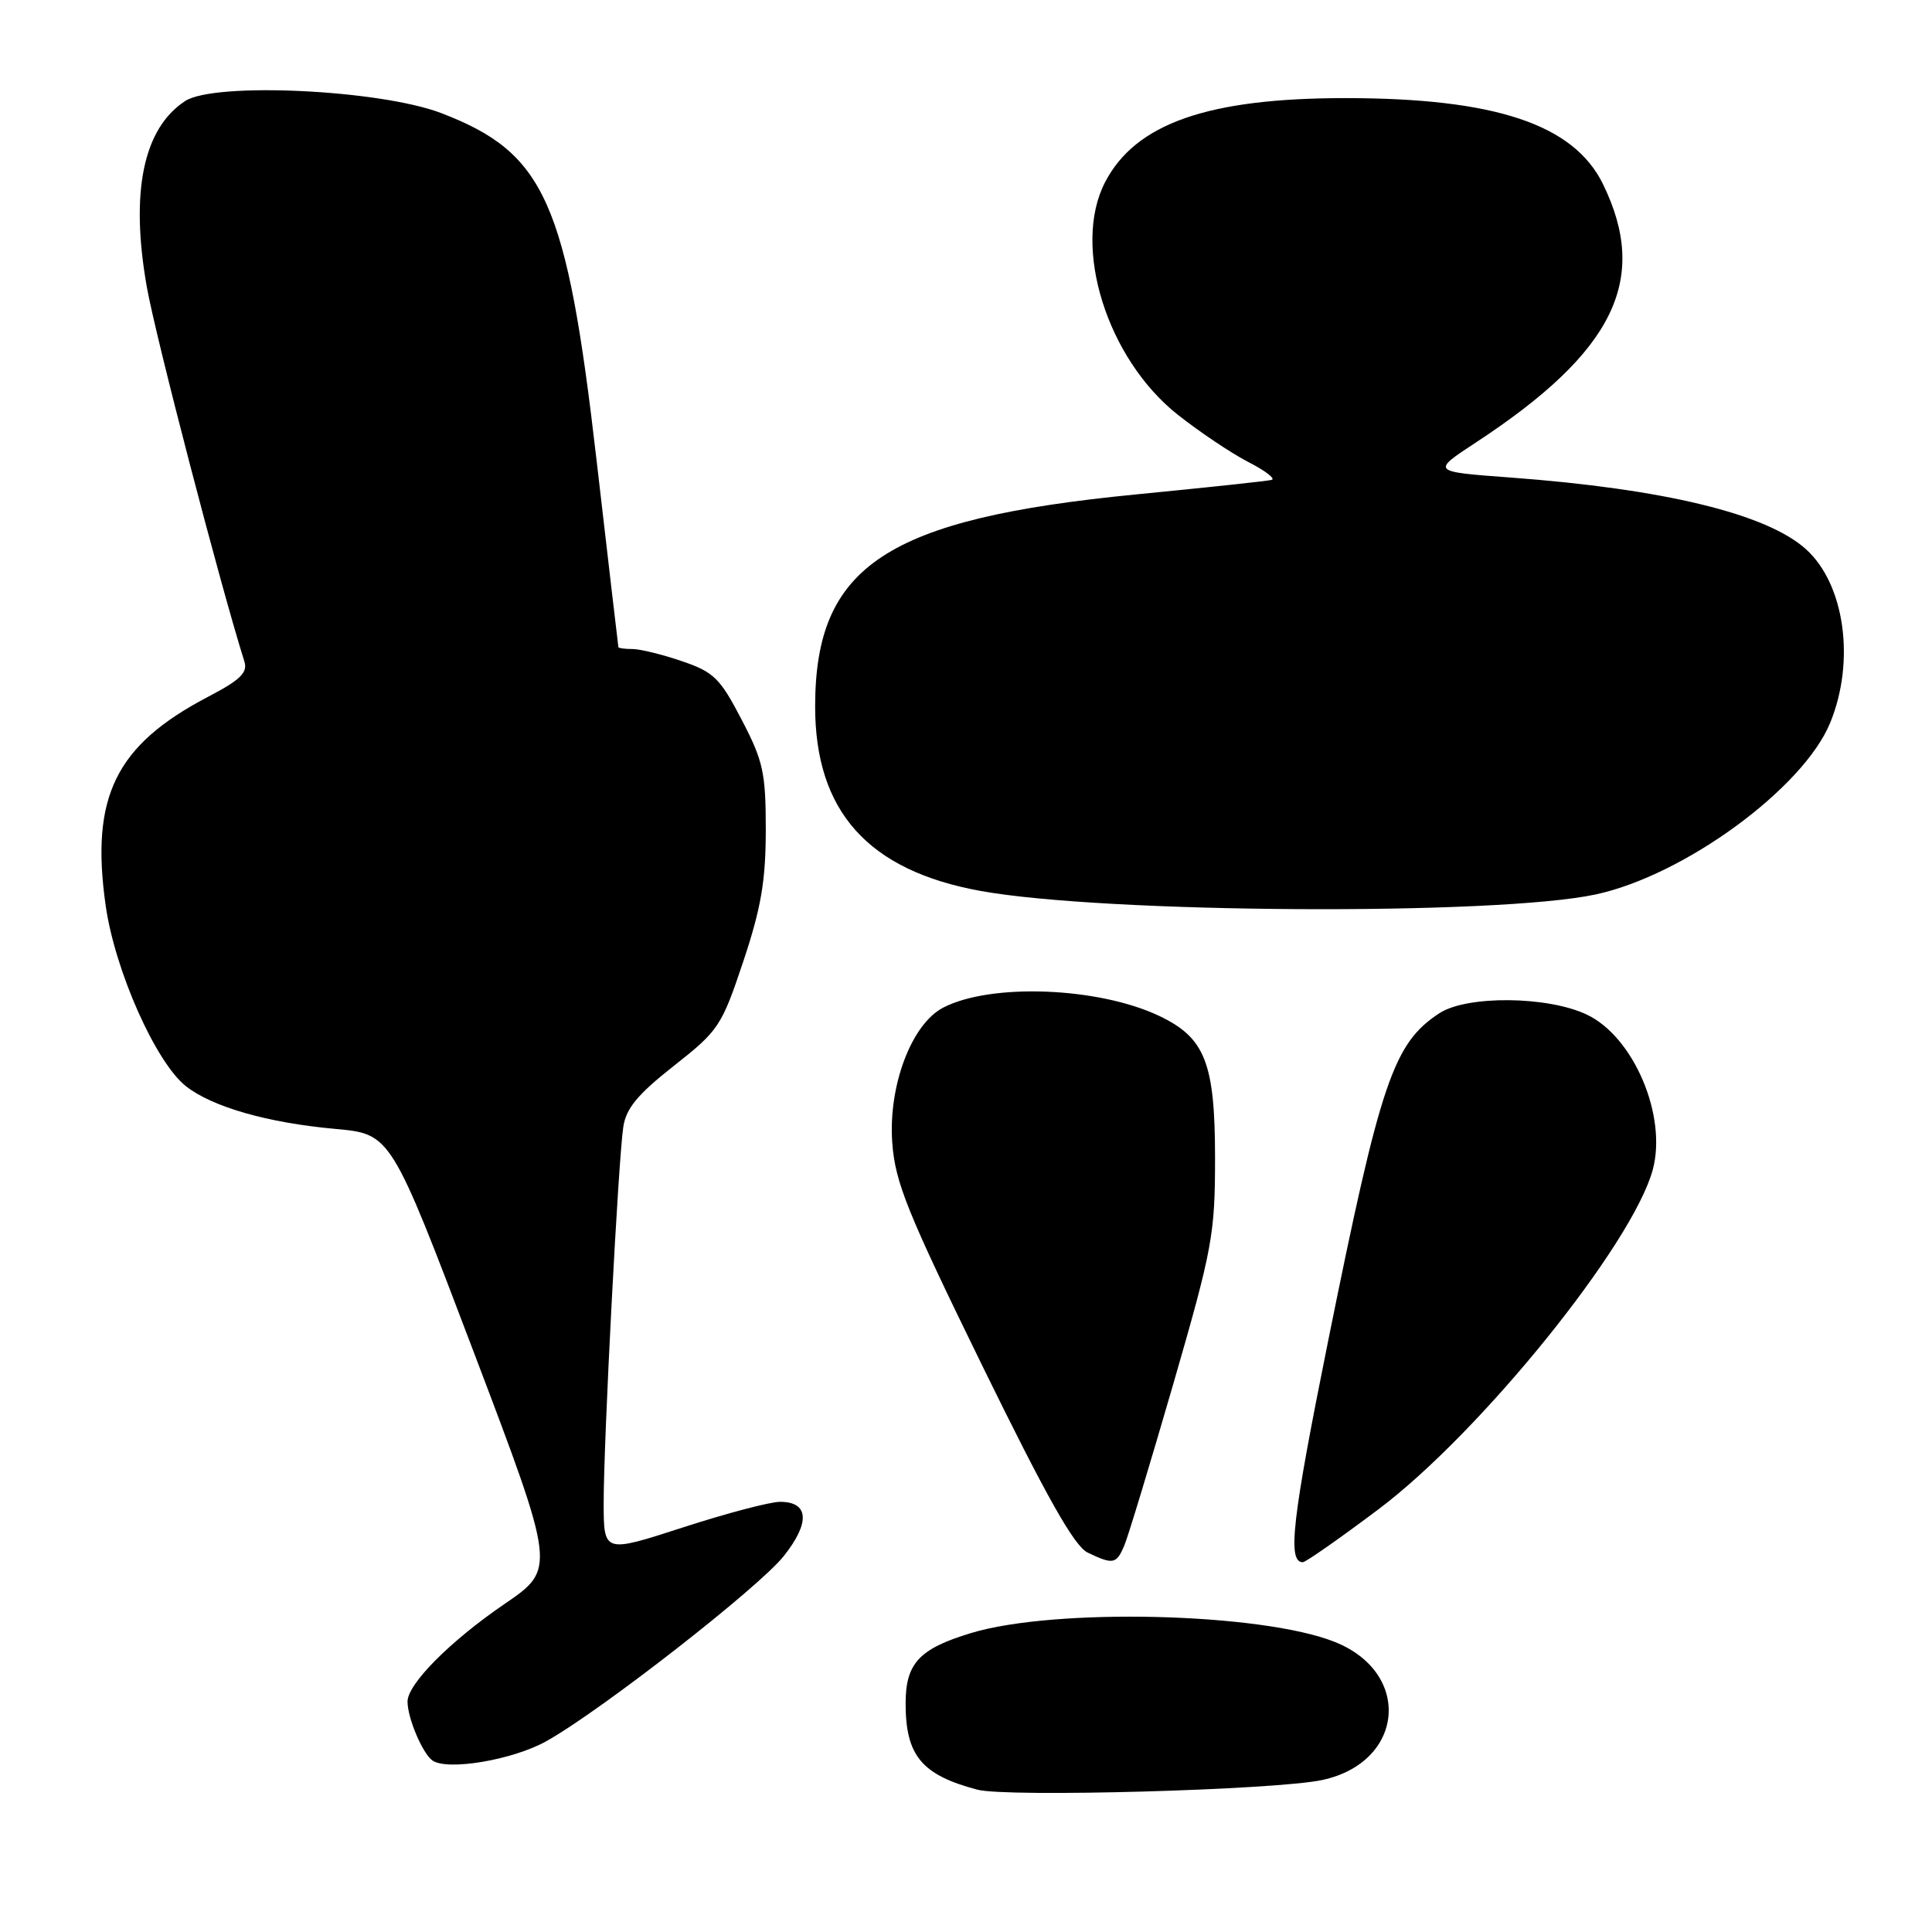 <?xml version="1.0" encoding="UTF-8" standalone="no"?>
<!DOCTYPE svg PUBLIC "-//W3C//DTD SVG 1.1//EN" "http://www.w3.org/Graphics/SVG/1.1/DTD/svg11.dtd" >
<svg xmlns="http://www.w3.org/2000/svg" xmlns:xlink="http://www.w3.org/1999/xlink" version="1.1" viewBox="0 0 256 256">
 <g >
 <path fill="currentColor"
d=" M 175.20 235.86 C 186.08 233.53 187.17 221.68 176.88 217.57 C 167.18 213.69 139.77 213.02 128.66 216.39 C 121.79 218.47 120.00 220.40 120.00 225.72 C 120.00 232.63 122.13 235.19 129.50 237.14 C 133.42 238.18 169.03 237.19 175.20 235.86 Z  M 72.39 230.72 C 79.62 226.68 100.55 210.35 103.86 206.18 C 107.38 201.74 107.19 199.00 103.36 199.00 C 102.03 199.00 96.23 200.53 90.47 202.40 C 80.00 205.79 80.00 205.79 79.99 199.15 C 79.98 191.05 81.92 153.74 82.59 149.32 C 82.96 146.86 84.50 145.00 89.28 141.24 C 95.24 136.55 95.62 135.97 98.48 127.42 C 100.85 120.32 101.46 116.76 101.47 110.00 C 101.47 102.38 101.14 100.86 98.27 95.36 C 95.41 89.86 94.59 89.05 90.36 87.61 C 87.77 86.72 84.82 86.00 83.82 86.00 C 82.82 86.00 81.97 85.89 81.94 85.75 C 81.91 85.61 80.61 74.47 79.05 61.00 C 75.09 26.67 72.23 20.28 58.50 15.00 C 50.39 11.88 28.42 10.84 24.53 13.39 C 18.98 17.02 17.24 25.46 19.45 38.00 C 20.63 44.68 29.24 77.71 32.38 87.64 C 32.85 89.12 31.86 90.09 27.55 92.34 C 15.31 98.75 11.96 105.59 14.00 119.98 C 15.22 128.59 20.64 140.78 24.64 143.93 C 28.14 146.68 35.47 148.78 44.46 149.59 C 51.80 150.26 51.80 150.26 62.74 179.07 C 73.67 207.87 73.67 207.87 66.86 212.53 C 59.65 217.45 54.00 223.14 54.00 225.47 C 54.00 227.66 56.00 232.37 57.31 233.28 C 59.32 234.66 67.95 233.20 72.39 230.72 Z  M 148.99 204.75 C 149.51 203.51 152.42 193.89 155.47 183.37 C 160.67 165.38 161.00 163.58 161.00 153.37 C 160.99 140.83 159.68 137.50 153.59 134.61 C 145.54 130.79 131.30 130.24 124.99 133.51 C 120.78 135.68 117.68 143.89 118.23 151.43 C 118.62 156.70 120.20 160.61 130.19 181.03 C 138.67 198.35 142.35 204.87 144.11 205.72 C 147.51 207.35 147.93 207.27 148.99 204.75 Z  M 182.68 199.97 C 196.20 189.80 216.34 164.86 219.00 154.99 C 220.92 147.87 216.49 137.42 210.30 134.46 C 205.12 131.97 194.38 131.87 190.72 134.26 C 184.63 138.26 182.94 143.23 175.99 177.66 C 171.20 201.40 170.56 207.00 172.63 207.00 C 173.01 207.00 177.53 203.84 182.68 199.97 Z  M 211.43 118.52 C 223.17 116.00 238.96 104.44 242.51 95.77 C 245.86 87.60 244.44 77.43 239.32 72.79 C 234.12 68.08 220.49 64.78 200.08 63.27 C 189.66 62.50 189.66 62.50 195.58 58.62 C 213.89 46.61 218.59 37.03 212.39 24.37 C 208.51 16.47 198.10 13.00 178.26 13.00 C 160.05 13.00 150.45 16.36 146.42 24.16 C 142.02 32.67 146.68 47.54 156.07 54.96 C 158.98 57.26 163.19 60.08 165.43 61.23 C 167.67 62.38 169.05 63.44 168.50 63.59 C 167.95 63.74 159.88 64.60 150.56 65.51 C 117.44 68.75 108.04 74.95 108.01 93.55 C 107.99 107.49 115.00 115.34 129.91 118.05 C 146.32 121.04 198.27 121.34 211.43 118.52 Z "/>
</g>
</svg>